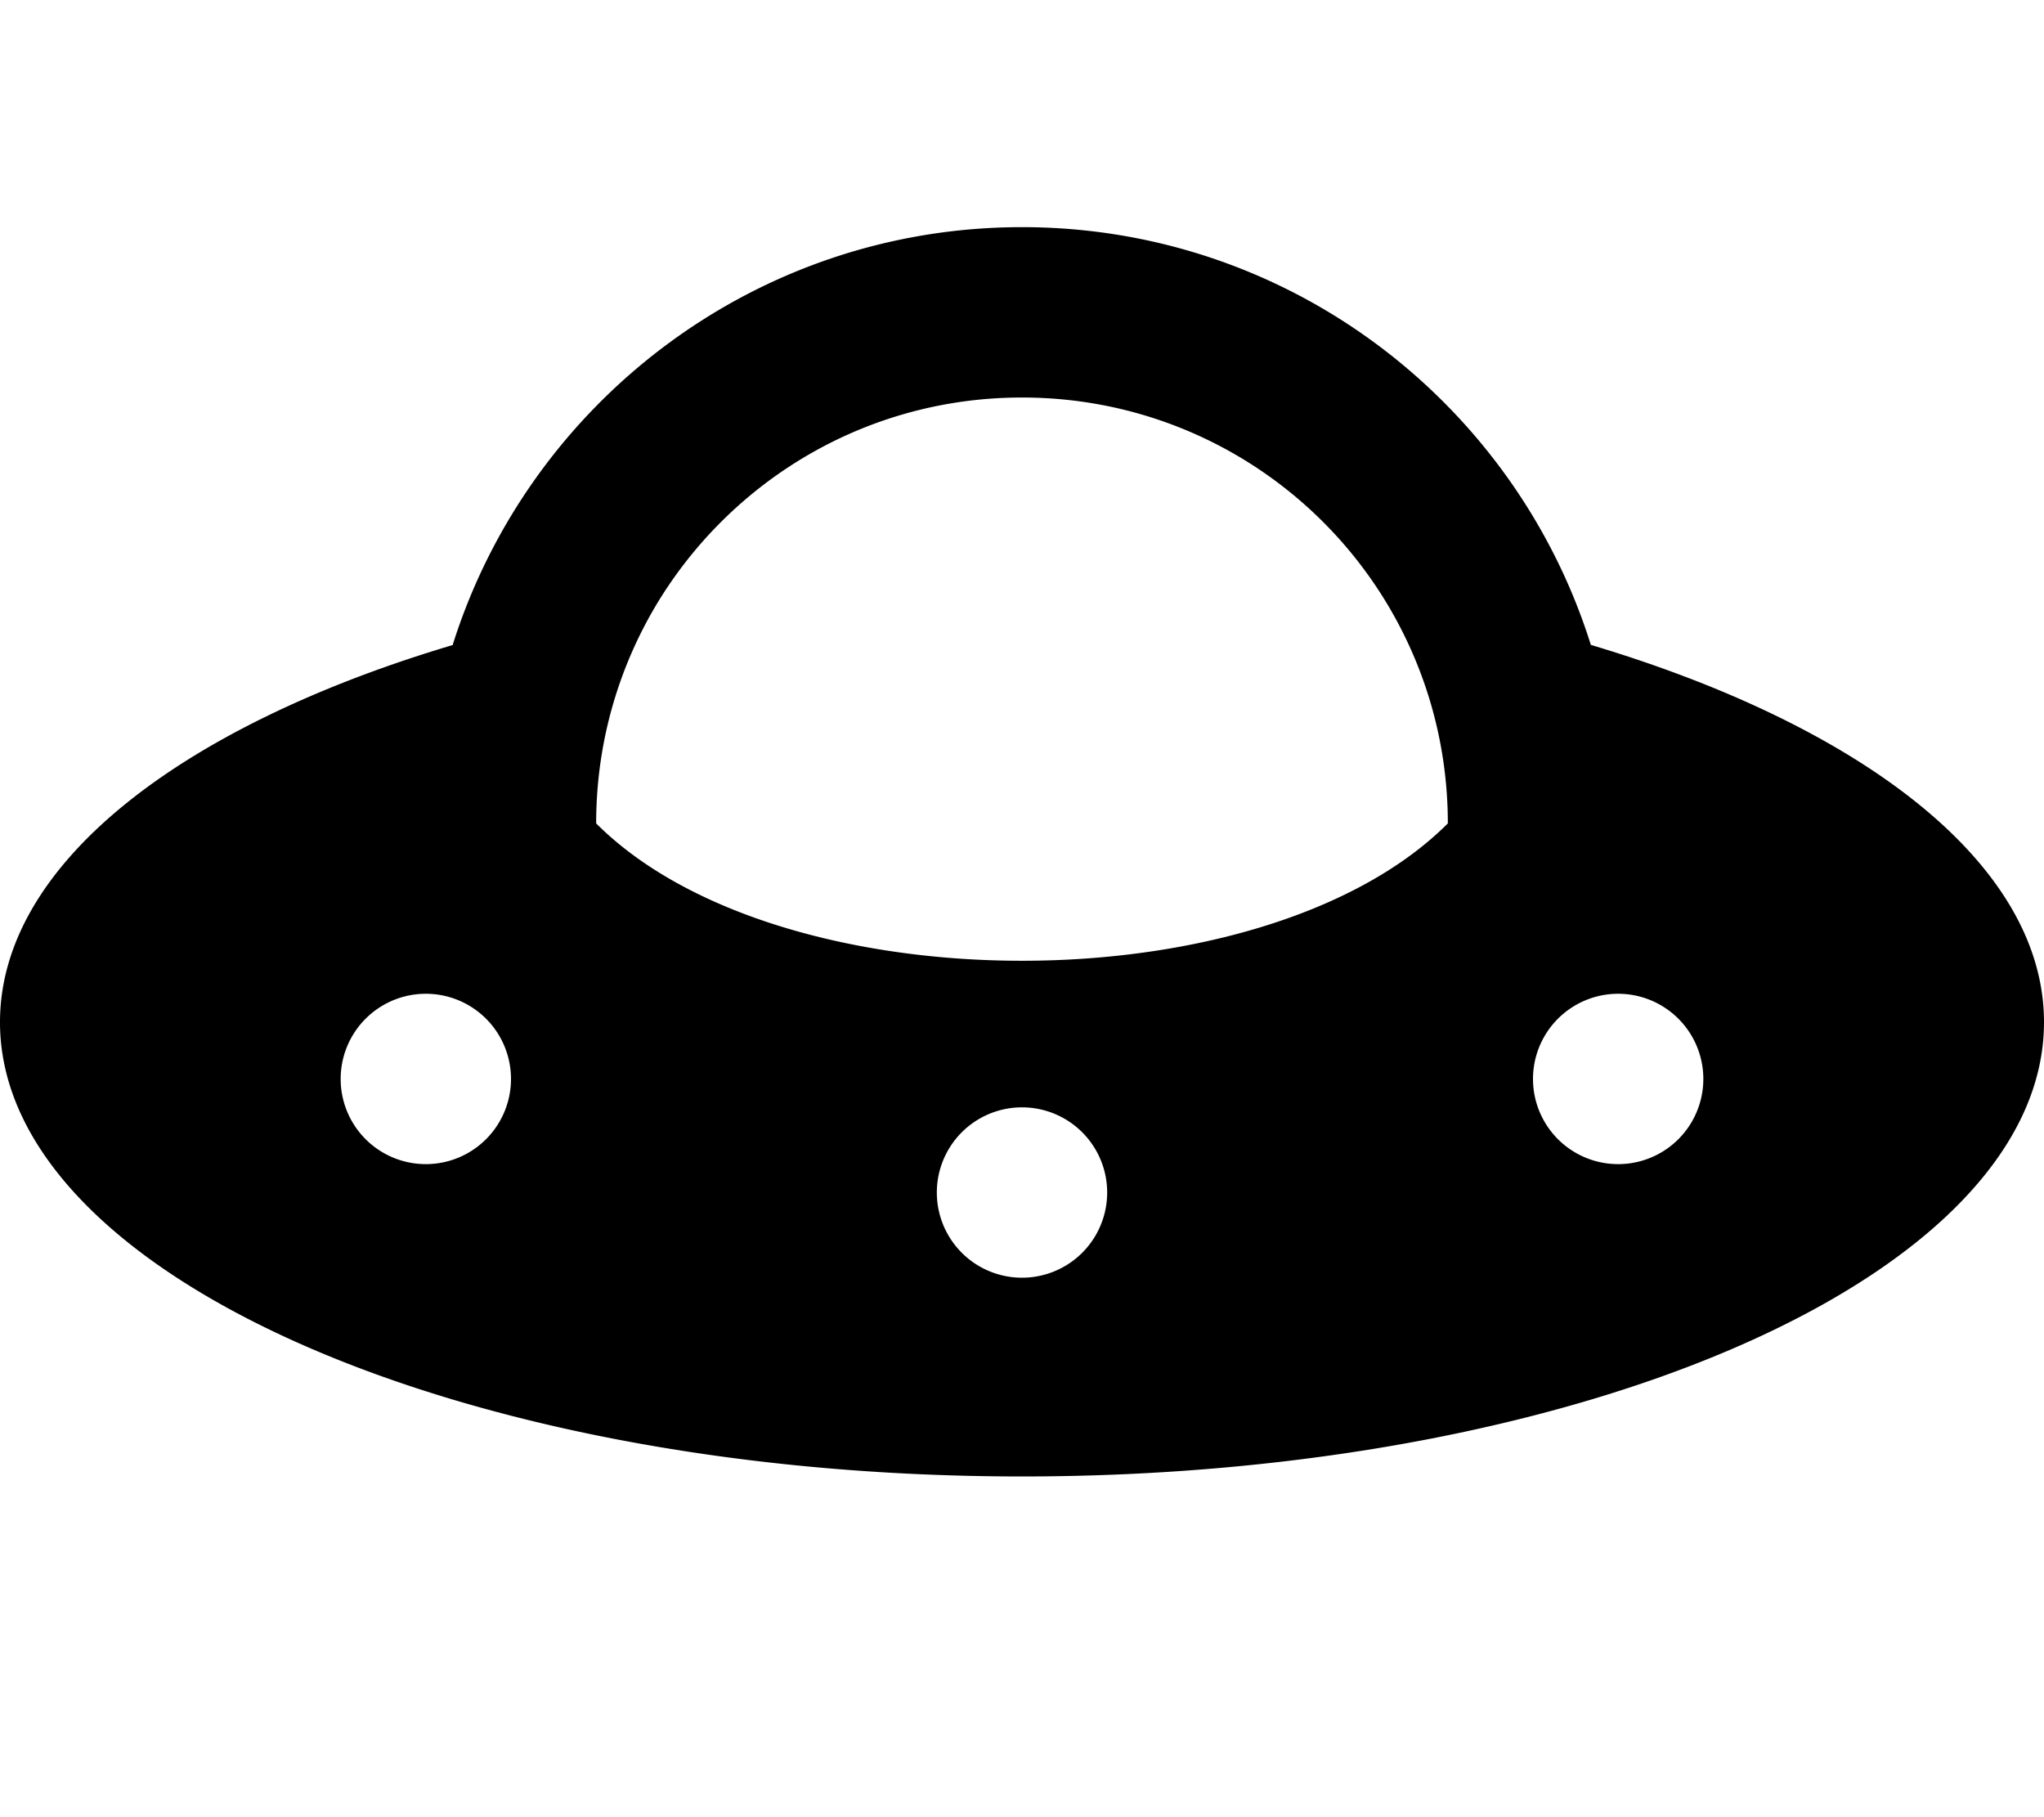 <svg xmlns="http://www.w3.org/2000/svg" viewBox="0 0 576 512"><!--! Font Awesome Pro 7.1.0 by @fontawesome - https://fontawesome.com License - https://fontawesome.com/license (Commercial License) Copyright 2025 Fonticons, Inc. --><path fill="currentColor" d="M186.3 168.2c-11.6 18.5-18.3 40.4-18.3 63.8 51.6 51.6 188.4 51.6 240 0 0-23.4-6.7-45.3-18.3-63.8-21.2-33.8-58.8-56.2-101.7-56.2s-80.4 22.4-101.7 56.2zm-58.7 13.4C149.1 113.5 212.8 64 288 64s138.9 49.5 160.3 117.7c77 23 127.7 62 127.7 106.3 0 70.7-128.9 128-288 128S0 358.7 0 288c0-44.3 50.7-83.4 127.7-106.3zM288 360a24 24 0 1 0 0-48 24 24 0 1 0 0 48zM144 304a24 24 0 1 0 -48 0 24 24 0 1 0 48 0zm312 24a24 24 0 1 0 0-48 24 24 0 1 0 0 48z"/></svg>
